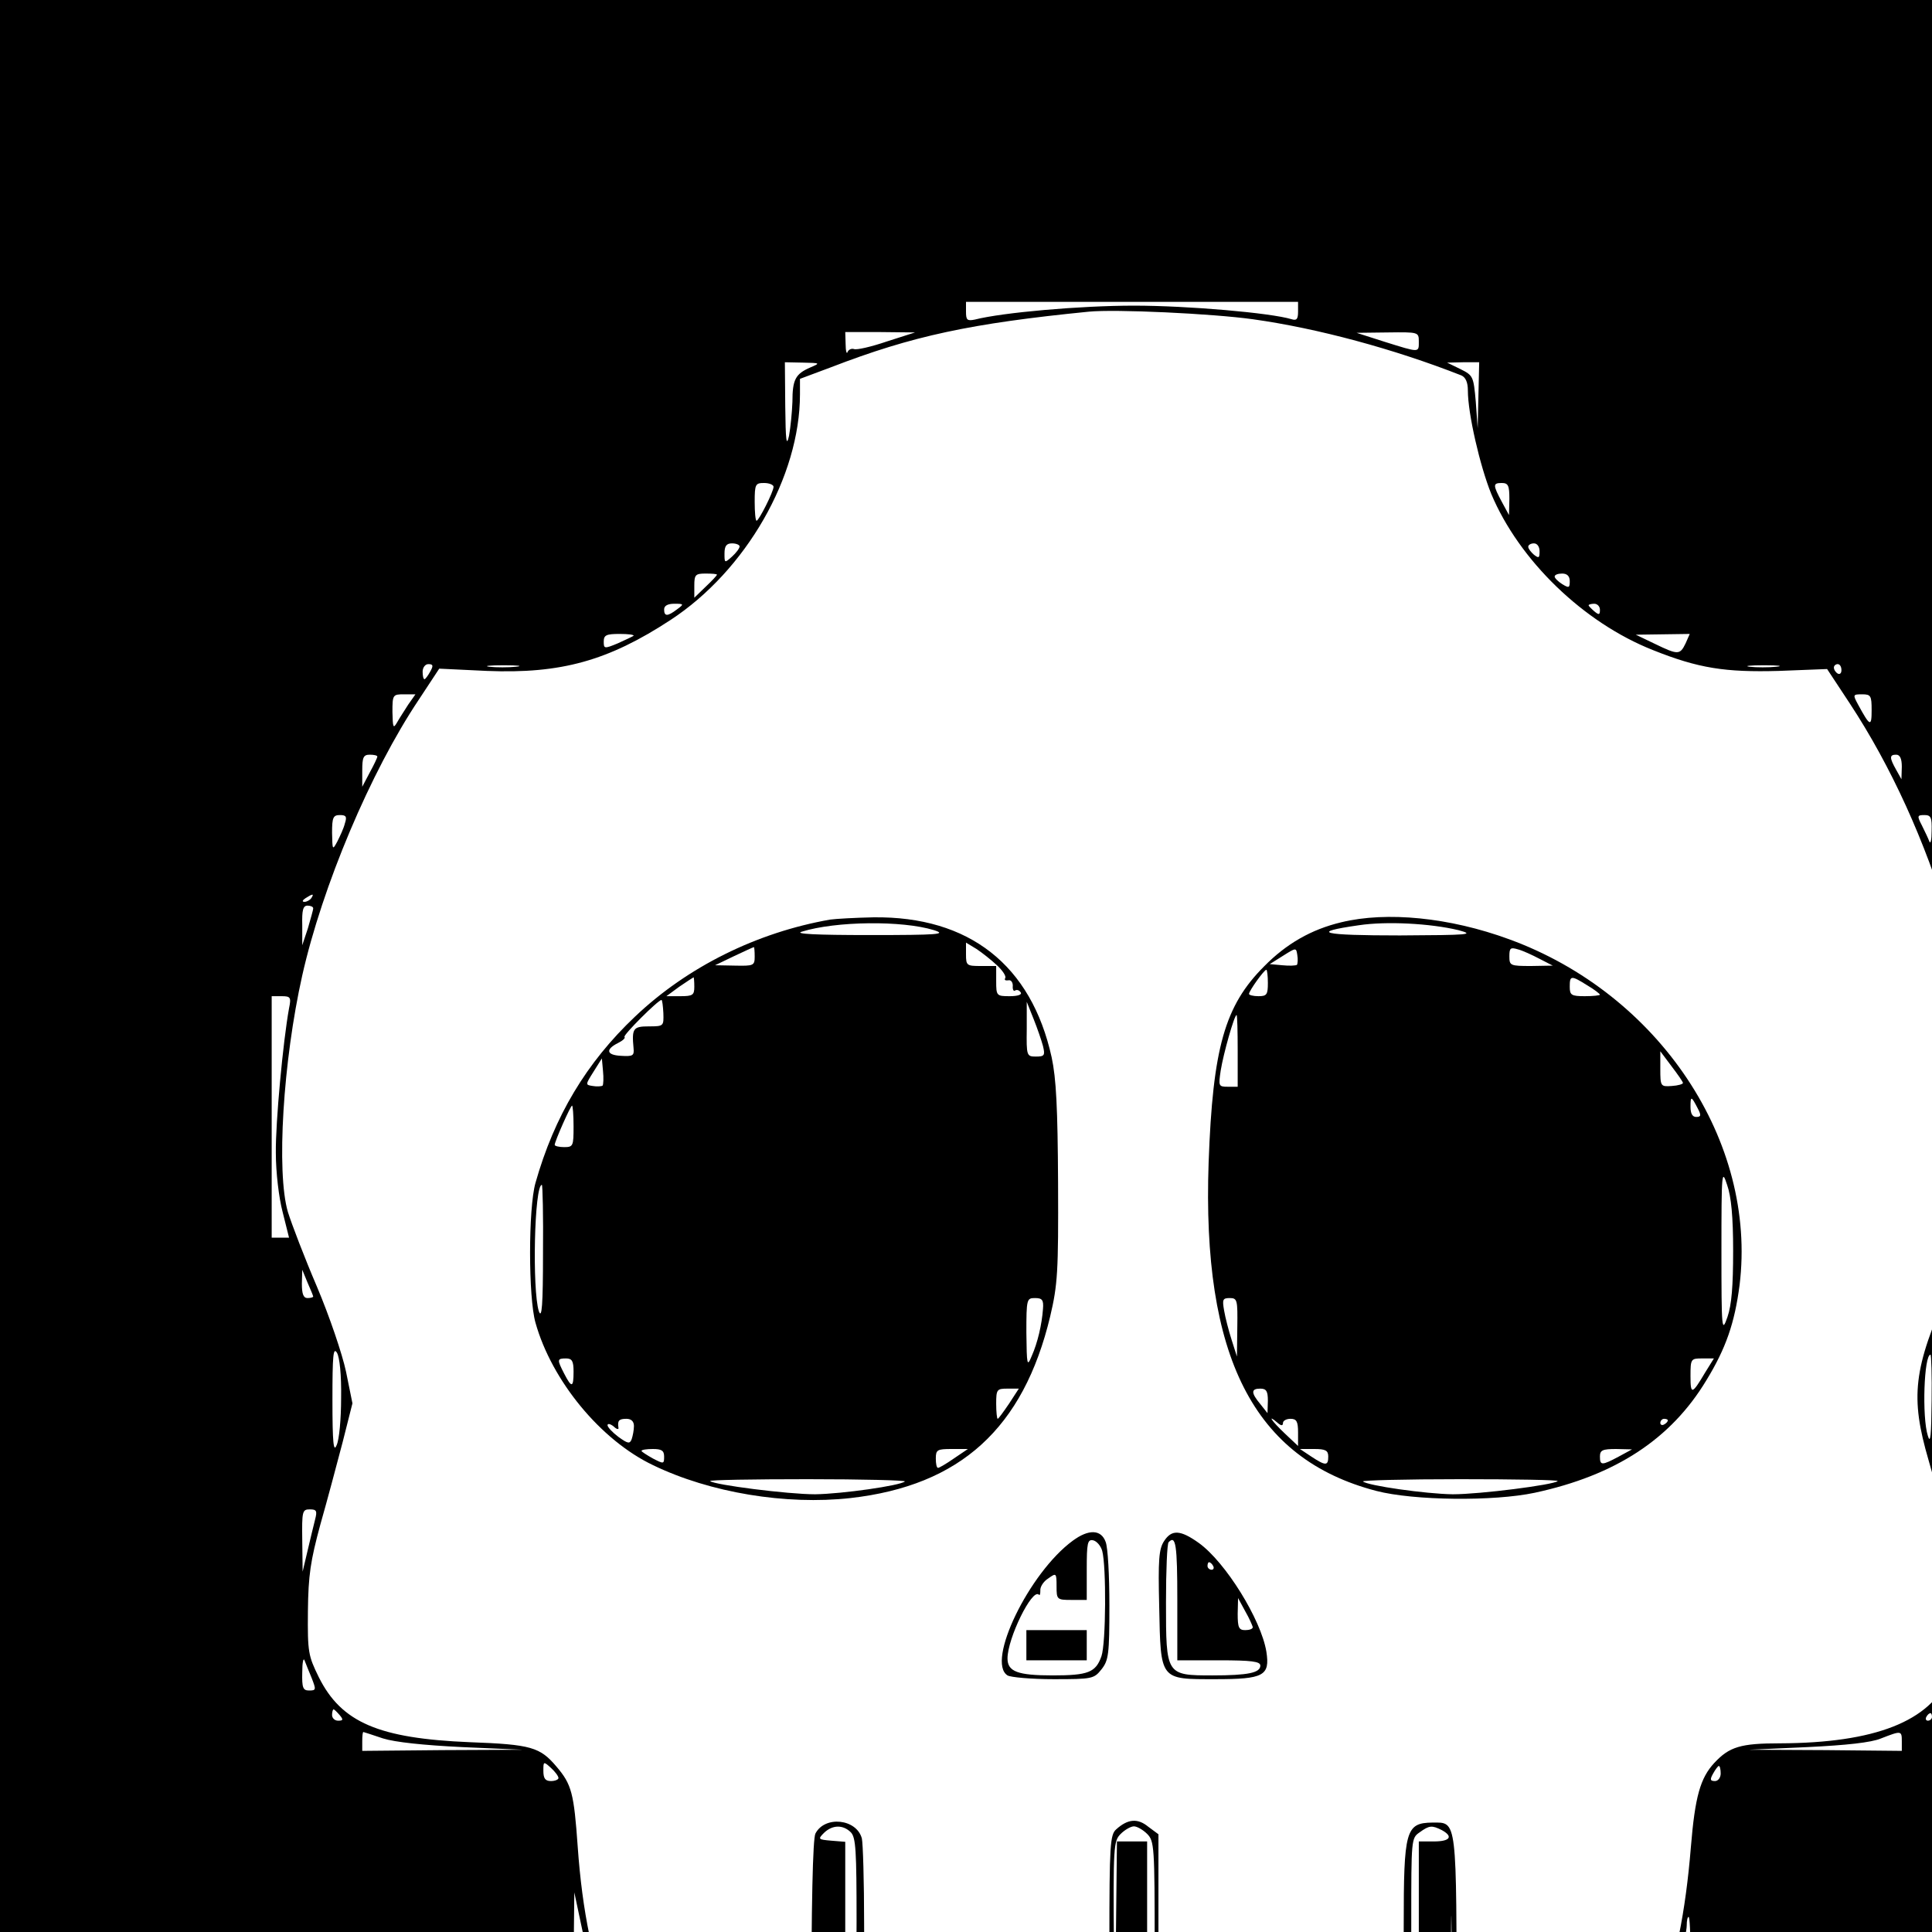 <svg version="1.2" baseProfile="tiny-ps" xmlns="http://www.w3.org/2000/svg" viewBox="0 0 512 512">
<title>Bayu Angora</title>
<g transform="translate(0 600) scale(.1 -.1)">
<path d="m0 3e3v-3e3h3e3 3e3v1280 1280h-404c-372 0-405-1-417-17s-12-17 2-6 16 8 17-22c1-28-2-35-17-35-30 0-30 33-2 98l26 62h398 397v1320 1320h-240-240v40 40h240 240v320 320h-3e3 -3e3v-3e3zm3440 2174c0-20-4-24-17-20-56 17-276 36-418 36-141 0-348-18-422-37-20-4-23-1-23 21v26h440 440v-26zm-120-20c172-24 375-79 553-149 11-5 17-18 17-40 0-61 32-200 62-274 74-176 244-341 429-414 120-48 191-59 333-55l128 5 60-91c221-336 358-794 358-1196 0-115-16-176-95-355-95-213-103-287-54-455 96-334 107-449 55-573-51-119-197-176-449-177-104 0-134-9-174-52-37-40-51-89-62-223-28-344-110-553-290-739-87-90-286-236-321-236-6 0-10 179-10 502 0 555 2 538-64 538-71-1-76-20-76-273 0-193-2-216-18-230-56-50-206-80-466-93-121-5-150-4-157 7-5 8-9 136-9 286v272l-27 20c-28 23-54 21-85-7-16-14-18-41-18-294 0-251-2-279-17-285-26-10-379 15-463 33-85 18-145 45-160 73-6 12-10 102-10 223 0 112-3 213-6 226-14 52-98 61-123 13-7-13-11-185-11-515 0-358-3-496-11-496-29 0-222 141-300 219-193 192-284 416-308 757-10 142-16 165-56 212-44 52-67 59-230 65-241 10-340 52-400 172-28 57-30 66-29 175 1 96 7 134 33 230 18 63 44 161 59 218l26 103-17 84c-10 47-44 147-77 225-33 77-67 166-77 198-31 105-13 400 38 627 53 236 181 540 309 731l54 82 126-6c197-8 322 27 487 135 200 131 343 380 343 598v41l83 31c215 83 370 116 682 147 71 7 327-5 435-20zm-970-59c-41-14-80-23-87-20-6 2-14-1-17-8-2-7-5 3-5 21l-1 32h93l92-1-75-24zm1410 0c0-30 3-30-90-1l-75 24 83 1c81 1 82 1 82-24zm-1613-69c-39-17-47-32-47-91-1-27-5-68-9-90-7-31-9-12-10 78l-1 117 48-1c46-1 47-1 19-13zm1771-73-2-88-5 70c-6 68-7 70-41 87l-35 17 43 1h42l-2-87zm-1868-243c0-13-39-90-45-90-3 0-5 23-5 50 0 47 2 50 25 50 14 0 25-5 25-10zm1950-32-1-43-19 35c-24 45-24 50 0 50 17 0 20-7 20-42zm-2040-126c0-5-9-17-20-27-20-18-20-17-20 8 0 20 5 27 20 27 11 0 20-4 20-8zm2120-13c0-18-2-19-15-9-8 7-15 16-15 21s7 9 15 9c9 0 15-9 15-21zm-2180-62c0-2-13-16-30-32l-30-29v32c0 29 3 32 30 32 17 0 30-1 30-3zm2260-17c0-18-2-19-20-8-11 7-20 16-20 20 0 5 9 8 20 8 13 0 20-7 20-20zm-2366-75c-25-19-34-19-34 0 0 10 10 15 27 15 26 0 26-1 7-15zm2446-1c0-14-3-14-15-4-8 7-15 14-15 16s7 4 15 4 15-7 15-16zm-2561-69c-3-2-22-11-42-20-36-15-37-14-37 5 0 17 7 20 42 20 23 0 39-2 37-5zm2788-20c-15-31-20-31-82-1l-50 24 72 1 71 1-11-25zm-3327-75c-6-11-13-20-15-20-3 0-5 9-5 20s7 20 15 20c13 0 14-4 5-20zm227 13c-20-2-52-2-70 0-17 2 0 4 38 4 39 0 53-2 32-4zm3340 0c-20-2-52-2-70 0-17 2 0 4 38 4 39 0 53-2 32-4zm173-9c0-8-4-12-10-9-5 3-10 10-10 16 0 5 5 9 10 9 6 0 10-7 10-16zm-3798-91c-10-16-24-37-30-48-10-17-11-13-12 28 0 46 1 47 31 47h30l-19-27zm3878-15c0-45-4-44-36 15-14 26-14 27 11 27 23 0 25-4 25-42zm-3960-123c0-3-9-22-20-42l-20-38v43c0 35 3 42 20 42 11 0 20-2 20-5zm4040-27-1-33-14 25c-18 32-18 40 0 40 10 0 15-10 15-32zm-4126-150c-3-13-13-34-20-48-13-24-13-23-14 23 0 41 3 47 21 47 16 0 19-4 13-22zm4205-20c0-24-3-36-6-28s-12 27-20 43c-13 25-12 27 7 27 17 0 20-6 19-42zm81-200-1-83-24 75c-30 92-30 90 0 90 25 0 25-1 25-82zm-4375 22c-3-5-12-10-18-10-7 0-6 4 3 10 19 12 23 12 15 0zm5-27c0-5-7-28-14-53l-15-45v53c-1 40 2 52 14 52 8 0 15-3 15-7zm-64-265c-16-88-36-303-35-383 0-52 8-119 18-157l17-68h-23-23v320 320h26c24 0 26-3 20-32zm4512-135c-1-93-3-145-5-118-2 28-10 96-18 153-19 130-19 132 5 132 19 0 20-6 18-167zm2-398c0-70-2-75-21-75-16 0-19 4-14 18 4 9 12 43 18 75 7 31 13 57 14 57 2 0 3-34 3-75zm-4450-231c0-2-7-4-15-4-11 0-15 11-15 38l1 37 14-34c8-18 15-35 15-37zm74-269c0-55-5-111-12-125-8-20-11 5-11 120 0 118 2 141 12 125 7-12 12-58 11-120zm4215-7c-1-93-3-116-10-93-16 50-10 215 7 215 2 0 4-55 3-122zm81-315-1-108-23 85c-12 47-26 95-30 108-7 20-4 22 23 22h31v-107zm-4365 0c-4-16-13-53-20-83l-13-55-1 83c-1 77 0 82 20 82 18 0 20-4 14-27zm-9-420c12-31 12-33-7-33-16 0-19 7-18 48 0 26 3 40 6 32s12-30 19-47zm4374 2c0-25-4-35-16-35-11 0-14 5-9 18 4 9 10 25 12 35 8 27 13 20 13-18zm-4300-100c10-12 10-15-4-15-9 0-16 7-16 15s2 15 4 15 9-7 16-15zm4220-5c0-5-5-10-11-10-5 0-7 5-4 10 3 6 8 10 11 10 2 0 4-4 4-10zm-4105-57c32-10 107-18 210-23l160-7-212-1-213-2v25c0 14 1 25 3 25 1 0 25-8 52-17zm4025-8v-25l-202 2-203 1 155 7c103 5 169 12 195 23 54 21 55 21 55-8zm-3560-97c0-4-9-8-20-8-15 0-20 7-20 27 0 25 0 26 20 8 11-10 20-22 20-27zm3080 12c0-11-7-20-15-20-13 0-14 4-5 20 6 11 13 20 15 20 3 0 5-9 5-20zm-2305-156c13-14 15-47 15-236-1-215-1-221 21-244l22-24h-36-37v239 240l-37 3c-35 3-36 4-19 21 22 21 50 22 71 1zm785-4c19-19 20-33 20-300 0-180-4-280-10-280s-10 100-10 280v280h-40-40l-3-282-2-283-3 283c-2 270-1 283 18 302 11 11 27 20 35 20s24-9 35-20zm781 10c31-17 22-30-21-30h-40v-240-240h-31-30l20 26c20 25 21 39 21 245 0 214 0 218 22 233 26 19 33 19 59 6zm26-758c-1-130-2-23-2 238s1 368 2 237c2-130 2-344 0-475zm-2288 416c1-5-8-8-19-8-19 0-20 6-19 93l1 92 18-85c10-47 19-88 19-92zm2921 12v-100h-25c-14 0-25 2-25 5s9 38 20 77c11 40 20 83 20 95 0 13 2 23 5 23s5-45 5-100zm-2830-256c0-2-11-4-25-4-24 0-25 3-24 58v57l25-54c13-29 24-55 24-57zm2750 36c0-33-3-40-19-40-19 0-19 1-3 40 9 22 18 40 20 40 1 0 2-18 2-40zm-1890-19c36-6 79-12 95-14 17-2-23-5-87-6-114-1-118 0-118 20 0 17 5 20 23 16 12-3 51-11 87-16zm1090-1c0-19-6-20-112-19l-113 2 73 8c40 5 87 13 105 18 46 13 47 13 47-9zm-1906-85c3-8 1-15-4-15-6 0-10 7-10 15s2 15 4 15 6-7 10-15zm2626-50c0-45 0-45-36-45h-35l32 45c18 25 34 45 36 45s3-20 3-45zm-2489-115c18-14 16-15-26-12l-45 4v42l1 41 25-30c15-16 35-37 45-45zm2405 4c-3-8-17-14-32-14h-26l29 33c24 28 28 30 31 14 2-10 1-25-2-33zm-2351-56c6-5 18-14 28-21 15-11 12-13-28-14-41-2-45 0-45 21 0 37 12 41 45 14zm2275-8c0-28-2-30-40-30h-40l32 30c41 37 48 37 48 0zm-2120-105c0-3-9-5-20-5s-20 7-20 15c0 13 4 14 20 5 11-6 20-13 20-15zm1960 5c0-5-7-10-16-10-8 0-12 5-9 10 3 6 10 10 16 10 5 0 9-4 9-10z"/>
<path d="m2200 3563c-194-34-378-125-517-257-129-122-214-264-264-441-19-67-19-303 0-370 43-154 173-312 312-378 151-73 352-106 523-87 291 33 458 185 529 481 20 85 22 118 21 354-1 200-5 277-17 333-54 245-219 374-472 371-49-1-101-4-115-6zm275-28c35-11 13-13-170-13-144 0-201 3-180 9 90 28 266 30 350 4zm167-93c15-14 25-29 22-34s0-7 8-6c7 2 12-5 12-14-1-10 2-16 6-13 5 3 11 1 15-5s-8-10-29-10c-35 0-36 1-36 40v40h-40c-38 0-40 1-40 31v31l28-17c15-10 39-29 54-43zm-642 23c0-24-3-25-52-24l-53 1 50 24c28 13 51 24 53 24 1 0 2-11 2-25zm-160-80c0-22-4-25-37-25h-37l34 25c19 13 36 24 38 25 1 0 2-11 2-25zm-82-70c1-34 1-35-38-35-42 0-46-5-41-58 2-20-2-22-34-20-38 2-41 17-7 34 12 6 20 13 17 16-5 4 89 98 98 98 2 0 4-16 5-35zm1006-87c6-25 4-28-19-28-24 0-25 2-24 73v72l18-45c10-25 21-57 25-72zm-1167-105c-3-2-15-3-26-1-20 3-20 3 2 38l22 35 3-33c2-19 1-36-1-39zm-77-108c0-52-1-55-25-55-14 0-25 3-25 6 0 9 42 104 46 104 2 0 4-25 4-55zm-81-337c0-136-3-175-11-153-18 57-12 335 8 335 2 0 4-82 3-182zm1325-147c-3-41-14-89-30-125-12-29-13-25-14 62 0 90 1 92 23 92 19 0 23-5 21-29zm-1244-166c0-43-5-44-25-5-19 37-19 40 5 40 16 0 20-7 20-35zm1154-85c-15-22-28-40-30-40s-4 18-4 40c0 38 2 40 30 40h30l-26-40zm-994-59c0-11-3-26-6-35-5-13-10-12-35 6-16 12-29 26-29 31s7 4 16-3c8-8 14-9 13-4-3 19 1 24 21 24 13 0 20-7 20-19zm80-81c0-20-1-20-30-5-16 9-30 18-30 20 0 3 14 5 30 5 23 0 30-4 30-20zm768-5c-20-14-39-25-42-25-4 0-6 11-6 25 0 23 4 25 42 25h43l-37-25zm-130-61c-12-11-166-33-238-34-72 0-268 25-278 35-3 3 113 5 258 5s261-3 258-6z"/>
<path d="m3555 3556c-80-19-146-57-205-117-104-104-136-215-147-519-18-516 119-786 444-871 100-26 312-28 420-5 214 46 361 142 455 298 52 85 75 152 88 252 47 381-213 772-611 917-158 58-324 74-444 45zm310-21c45-12 29-13-155-14-207 0-242 8-109 27 73 11 189 5 264-13zm-428-92c-3-2-20-3-39-1l-33 3 35 22c35 22 35 22 38 2 2-11 1-23-1-26zm643 16 35-18-57-1c-56 0-58 1-58 26 0 22 3 24 23 18 12-3 38-15 57-25zm-720-64c0-31-3-35-25-35-14 0-25 3-25 6 0 8 40 64 46 64 2 0 4-16 4-35zm846-6c19-11 34-23 34-25s-18-4-40-4c-36 0-40 3-40 25 0 30 3 31 46 4zm-926-174v-95h-26c-25 0-25 2-19 43 7 44 36 147 42 147 2 0 3-43 3-95zm1180-85c0-3-13-7-30-8-29-2-30-1-30 45v47l30-40c16-21 30-41 30-44zm39-67c10-19 9-23-4-23-10 0-15 9-15 27 0 29 2 29 19-4zm94-378c0-93-4-143-15-175-15-43-16-37-16 175 0 211 1 218 15 175 11-31 16-85 16-175zm-1314-202-1-78-14 44c-8 25-17 60-20 78-5 29-4 33 15 33 20 0 21-5 20-77zm1240-120c-35-59-39-60-39-10 0 46 1 47 31 47h31l-23-37zm-1159-75-1-33-19 24c-25 30-25 41 0 41 16 0 20-7 20-32zm40-59c0 6 9 11 20 11 16 0 20-7 20-36v-36l-35 33c-35 33-48 53-20 29 10-9 15-9 15-1zm1020 7c0-3-4-8-10-11-5-3-10-1-10 4 0 6 5 11 10 11 6 0 10-2 10-4zm-900-96c0-25-7-25-45 0l-30 20h38c30 0 37-4 37-20zm770 0c-45-24-50-24-50 0 0 17 7 20 43 20l42-1-35-19zm-162-65c-10-10-206-35-278-35-72 1-226 23-238 34-3 3 113 6 258 6s261-2 258-5z"/>
<path d="m2843 1917c-116-85-230-321-173-357 8-5 63-10 122-10 103 0 107 1 127 26 19 24 21 40 21 170 0 78-4 154-10 168-12 33-45 34-87 3zm78-27c11-41 10-244-2-279-15-43-35-51-129-51-93 0-120 10-120 45 0 53 65 186 83 169 3-3 4 2 4 11-1 9 8 24 21 32 21 15 22 15 22-21 0-35 1-36 40-36h40v81c0 70 2 80 17 77 9-2 20-14 24-28z"/>
<path d="m2720 1640v-40h80 80v40 40h-80-80v-40z"/>
<path d="m3085 1916c-14-21-16-50-13-174 4-196 1-192 149-192 128 0 145 9 135 73-14 85-108 237-179 288-49 35-72 36-92 5zm35-156v-160h110c87 0 110-3 110-14 0-19-32-26-127-26-123 0-123 1-123 193 0 85 3 157 7 160 19 20 23-7 23-153zm95 90c3-5 1-10-4-10-6 0-11 5-11 10 0 6 2 10 4 10 3 0 8-4 11-10zm105-162c0-5-9-8-20-8-17 0-20 7-20 43l1 42 19-35c11-19 19-38 20-42z"/>
</g>
</svg>
